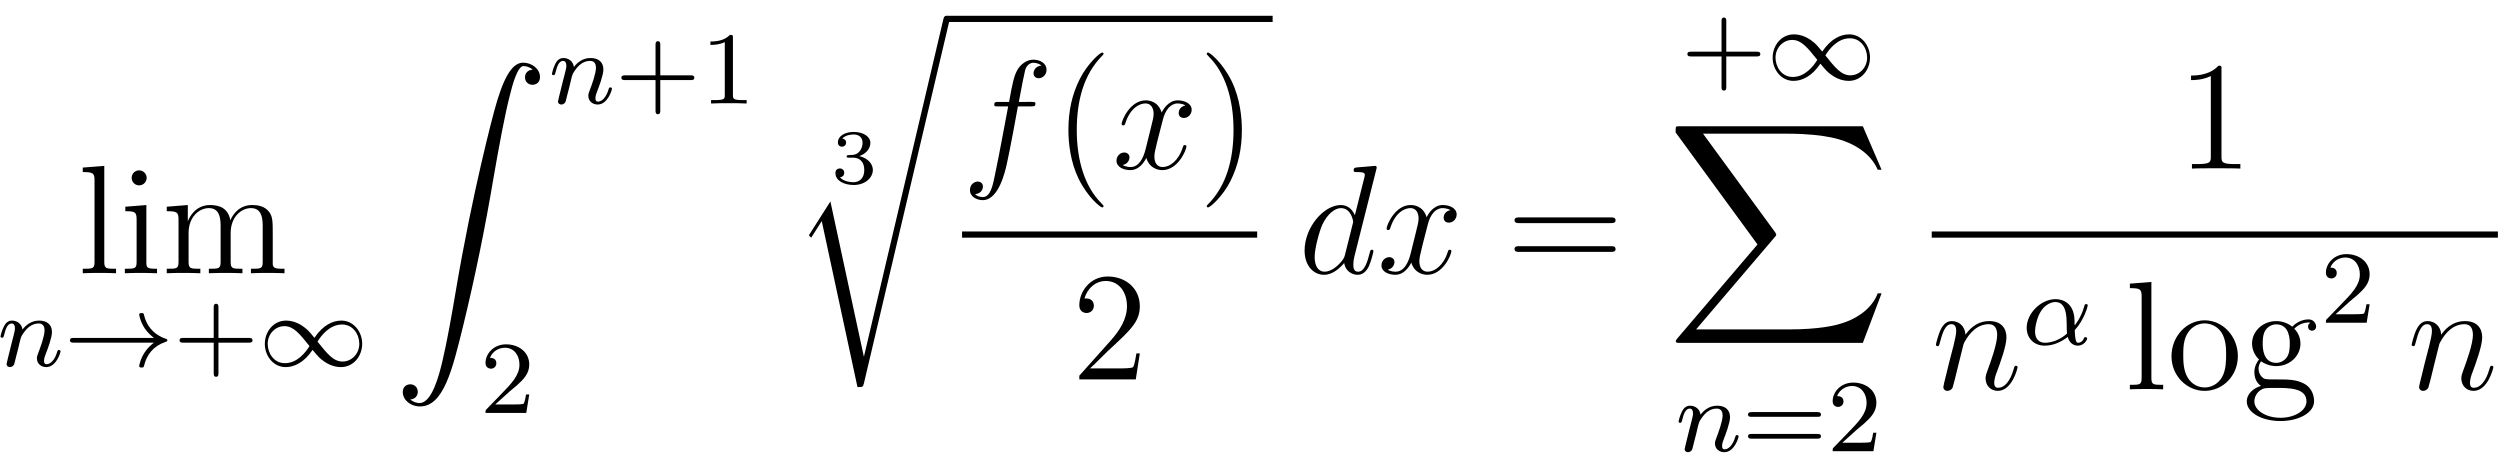<?xml version="1.0" encoding="UTF-8" standalone="no"?>
<!-- This file was generated by dvisvgm 1.2.2 (x86_64-unknown-linux-gnu) -->

<!-- Thu Jan 14 16:51:30 2016 -->

<svg
   xmlns:dc="http://purl.org/dc/elements/1.1/"
   xmlns:cc="http://creativecommons.org/ns#"
   xmlns:rdf="http://www.w3.org/1999/02/22-rdf-syntax-ns#"
   xmlns:svg="http://www.w3.org/2000/svg"
   xmlns="http://www.w3.org/2000/svg"
   xmlns:xlink="http://www.w3.org/1999/xlink"
   xmlns:sodipodi="http://sodipodi.sourceforge.net/DTD/sodipodi-0.dtd"
   xmlns:inkscape="http://www.inkscape.org/namespaces/inkscape"
   height="49.52"
   version="1.1"
   viewBox="0 0 218.339 39.616"
   width="272.924"
   id="svg2"
   inkscape:version="0.48.5 r10040"
   sodipodi:docname="CodeCogsEqn.svg">
  <sodipodi:namedview
     pagecolor="#ffffff"
     bordercolor="#666666"
     borderopacity="1"
     objecttolerance="10"
     gridtolerance="10"
     guidetolerance="10"
     inkscape:pageopacity="0"
     inkscape:pageshadow="2"
     inkscape:window-width="640"
     inkscape:window-height="480"
     id="namedview111"
     showgrid="false"
     inkscape:zoom="1.3117216"
     inkscape:cx="136.46188"
     inkscape:cy="23.7605"
     inkscape:window-x="0"
     inkscape:window-y="0"
     inkscape:window-maximized="0"
     inkscape:current-layer="svg2" />
  <defs
     id="defs4">
    <path
       d="M 3.9,2.916 C 3.9,2.88 3.9,2.856 3.696,2.652 2.496,1.44 1.824,-0.54 1.824,-2.988 1.824,-5.316 2.388,-7.32 3.78,-8.736 3.9,-8.844 3.9,-8.868 3.9,-8.904 3.9,-8.976 3.84,-9 3.792,-9 c -0.156,0 -1.14,0.864 -1.728,2.04 -0.612,1.212 -0.888,2.496 -0.888,3.972 0,1.068 0.168,2.496 0.792,3.78 0.708,1.44 1.692,2.22 1.824,2.22 C 3.84,3.012 3.9,2.988 3.9,2.916 z"
       id="g0-40"
       inkscape:connector-curvature="0" />
    <path
       d="M 3.384,-2.988 C 3.384,-3.9 3.264,-5.388 2.592,-6.78 1.884,-8.22 0.9,-9 0.768,-9 0.72,-9 0.66,-8.976 0.66,-8.904 c 0,0.036 0,0.06 0.204,0.264 1.2,1.212 1.872,3.192 1.872,5.64 0,2.328 -0.564,4.332 -1.956,5.748 -0.12,0.108 -0.12,0.132 -0.12,0.168 0,0.072 0.06,0.096 0.108,0.096 0.156,0 1.14,-0.864 1.728,-2.04 0.612,-1.224 0.888,-2.52 0.888,-3.96 z"
       id="g0-41"
       inkscape:connector-curvature="0" />
    <path
       d="m 3.456,-7.692 c 0,-0.276 0,-0.288 -0.24,-0.288 -0.288,0.324 -0.888,0.768 -2.124,0.768 v 0.348 c 0.276,0 0.876,0 1.536,-0.312 v 6.252 c 0,0.432 -0.036,0.576 -1.092,0.576 H 1.164 V 0 c 0.324,-0.024 1.488,-0.024 1.884,-0.024 0.396,0 1.548,0 1.872,0.024 V -0.348 H 4.548 c -1.056,0 -1.092,-0.144 -1.092,-0.576 v -6.768 z"
       id="g0-49"
       inkscape:connector-curvature="0" />
    <path
       d="M 5.28,-2.016 H 5.016 C 4.98,-1.812 4.884,-1.152 4.764,-0.96 4.68,-0.852 3.996,-0.852 3.636,-0.852 h -2.22 c 0.324,-0.276 1.056,-1.044 1.368,-1.332 1.824,-1.68 2.496,-2.304 2.496,-3.492 0,-1.38 -1.092,-2.304 -2.484,-2.304 -1.392,0 -2.208,1.188 -2.208,2.22 0,0.612 0.528,0.612 0.564,0.612 0.252,0 0.564,-0.18 0.564,-0.564 0,-0.336 -0.228,-0.564 -0.564,-0.564 -0.108,0 -0.132,0 -0.168,0.012 0.228,-0.816 0.876,-1.368 1.656,-1.368 1.02,0 1.644,0.852 1.644,1.956 0,1.02 -0.588,1.908 -1.272,2.676 L 0.588,-0.288 V 0 h 4.38 L 5.28,-2.016 z"
       id="g0-50"
       inkscape:connector-curvature="0" />
    <path
       d="m 8.1,-3.888 c 0.168,0 0.384,0 0.384,-0.216 0,-0.228 -0.204,-0.228 -0.384,-0.228 H 1.032 c -0.168,0 -0.384,0 -0.384,0.216 0,0.228 0.204,0.228 0.384,0.228 H 8.1 z m 0,2.232 c 0.168,0 0.384,0 0.384,-0.216 C 8.484,-2.1 8.28,-2.1 8.1,-2.1 H 1.032 c -0.168,0 -0.384,0 -0.384,0.216 0,0.228 0.204,0.228 0.384,0.228 H 8.1 z"
       id="g0-61"
       inkscape:connector-curvature="0" />
    <path
       d="M 1.428,-2.172 C 1.992,-1.8 2.472,-1.8 2.604,-1.8 c 1.08,0 1.884,-0.816 1.884,-1.74 0,-0.324 -0.096,-0.78 -0.48,-1.164 0.468,-0.48 1.032,-0.48 1.092,-0.48 0.048,0 0.108,0 0.156,0.024 -0.12,0.048 -0.18,0.168 -0.18,0.3 0,0.168 0.12,0.312 0.312,0.312 0.096,0 0.312,-0.06 0.312,-0.324 0,-0.216 -0.168,-0.552 -0.588,-0.552 -0.624,0 -1.092,0.384 -1.26,0.564 -0.36,-0.276 -0.78,-0.432 -1.236,-0.432 -1.08,0 -1.884,0.816 -1.884,1.74 0,0.684 0.42,1.128 0.54,1.236 -0.144,0.18 -0.36,0.528 -0.36,0.996 0,0.696 0.42,0.996 0.516,1.056 -0.552,0.156 -1.104,0.588 -1.104,1.212 0,0.828 1.128,1.512 2.604,1.512 1.428,0 2.616,-0.636 2.616,-1.536 0,-0.3 -0.084,-1.008 -0.804,-1.38 -0.612,-0.312 -1.212,-0.312 -2.244,-0.312 -0.732,0 -0.816,0 -1.032,-0.228 -0.12,-0.12 -0.228,-0.348 -0.228,-0.6 0,-0.204 0.072,-0.408 0.192,-0.576 z m 1.188,0.12 c -1.056,0 -1.056,-1.212 -1.056,-1.488 0,-0.216 0,-0.708 0.204,-1.032 0.228,-0.348 0.588,-0.468 0.84,-0.468 1.056,0 1.056,1.212 1.056,1.488 0,0.216 0,0.708 -0.204,1.032 -0.228,0.348 -0.588,0.468 -0.84,0.468 z m 0.324,4.26 c -1.152,0 -2.028,-0.588 -2.028,-1.272 0,-0.096 0.024,-0.564 0.48,-0.876 0.264,-0.168 0.372,-0.168 1.212,-0.168 0.996,0 2.352,0 2.352,1.044 0,0.708 -0.912,1.272 -2.016,1.272 z"
       id="g0-103"
       inkscape:connector-curvature="0" />
    <path
       d="m 2.088,-7.392 c 0,-0.312 -0.252,-0.588 -0.588,-0.588 -0.312,0 -0.576,0.252 -0.576,0.576 0,0.36 0.288,0.588 0.576,0.588 0.372,0 0.588,-0.312 0.588,-0.576 z M 0.432,-5.16 v 0.348 c 0.768,0 0.876,0.072 0.876,0.66 v 3.264 c 0,0.54 -0.132,0.54 -0.912,0.54 V 0 c 0.336,-0.024 0.912,-0.024 1.26,-0.024 0.132,0 0.828,0 1.236,0.024 v -0.348 c -0.78,0 -0.828,-0.06 -0.828,-0.528 V -5.292 L 0.432,-5.16 z"
       id="g0-105"
       inkscape:connector-curvature="0" />
    <path
       d="m 2.064,-8.328 -1.668,0.132 v 0.348 c 0.816,0 0.912,0.084 0.912,0.672 v 6.288 c 0,0.54 -0.132,0.54 -0.912,0.54 V 0 c 0.336,-0.024 0.924,-0.024 1.284,-0.024 0.36,0 0.96,0 1.296,0.024 v -0.348 c -0.768,0 -0.912,0 -0.912,-0.54 v -7.44 z"
       id="g0-108"
       inkscape:connector-curvature="0" />
    <path
       d="m 8.604,-2.916 c 0,-1.116 0,-1.452 -0.276,-1.836 -0.348,-0.468 -0.912,-0.54 -1.32,-0.54 -0.996,0 -1.5,0.72 -1.692,1.188 C 5.148,-5.028 4.5,-5.292 3.744,-5.292 c -1.164,0 -1.62,0.996 -1.716,1.236 H 2.016 V -5.292 L 0.384,-5.16 v 0.348 c 0.816,0 0.912,0.084 0.912,0.672 v 3.252 c 0,0.54 -0.132,0.54 -0.912,0.54 V 0 c 0.312,-0.024 0.96,-0.024 1.296,-0.024 0.348,0 0.996,0 1.308,0.024 v -0.348 c -0.768,0 -0.912,0 -0.912,-0.54 V -3.12 c 0,-1.26 0.828,-1.932 1.572,-1.932 0.744,0 0.912,0.612 0.912,1.344 v 2.82 c 0,0.54 -0.132,0.54 -0.912,0.54 V 0 c 0.312,-0.024 0.96,-0.024 1.296,-0.024 0.348,0 0.996,0 1.308,0.024 v -0.348 c -0.768,0 -0.912,0 -0.912,-0.54 V -3.12 c 0,-1.26 0.828,-1.932 1.572,-1.932 0.744,0 0.912,0.612 0.912,1.344 v 2.82 c 0,0.54 -0.132,0.54 -0.912,0.54 V 0 c 0.312,-0.024 0.96,-0.024 1.296,-0.024 0.348,0 0.996,0 1.308,0.024 v -0.348 c -0.6,0 -0.9,0 -0.912,-0.36 v -2.208 z"
       id="g0-109"
       inkscape:connector-curvature="0" />
    <path
       d="m 5.508,-2.568 c 0,-1.548 -1.176,-2.784 -2.568,-2.784 -1.44,0 -2.58,1.272 -2.58,2.784 0,1.536 1.2,2.688 2.568,2.688 1.416,0 2.58,-1.176 2.58,-2.688 z M 2.94,-0.144 c -0.444,0 -0.984,-0.192 -1.332,-0.78 -0.324,-0.54 -0.336,-1.248 -0.336,-1.752 0,-0.456 0,-1.188 0.372,-1.728 0.336,-0.516 0.864,-0.708 1.284,-0.708 0.468,0 0.972,0.216 1.296,0.684 0.372,0.552 0.372,1.308 0.372,1.752 0,0.42 0,1.164 -0.312,1.728 -0.336,0.576 -0.888,0.804 -1.344,0.804 z"
       id="g0-111"
       inkscape:connector-curvature="0" />
    <path
       d="m 4.08,-1.12 c 0.744,-0.816 1.008,-1.856 1.008,-1.92 0,-0.072 -0.048,-0.104 -0.12,-0.104 -0.104,0 -0.112,0.032 -0.16,0.2 -0.224,0.816 -0.704,1.44 -0.728,1.44 -0.016,0 -0.016,-0.2 -0.016,-0.328 -0.016,-1.408 -0.928,-1.696 -1.472,-1.696 -1.128,0 -2.24,1.096 -2.24,2.224 0,0.792 0.552,1.384 1.4,1.384 0.56,0 1.152,-0.2 1.784,-0.672 0.176,0.632 0.64,0.672 0.784,0.672 0.456,0 0.72,-0.408 0.72,-0.56 0,-0.096 -0.096,-0.096 -0.12,-0.096 -0.088,0 -0.104,0.024 -0.128,0.08 -0.128,0.336 -0.4,0.352 -0.44,0.352 -0.112,0 -0.24,0 -0.272,-0.976 z m -0.6,0.264 C 2.912,-0.344 2.24,-0.144 1.776,-0.144 1.36,-0.144 1,-0.384 1,-1.024 c 0,-0.28 0.128,-1.104 0.504,-1.64 0.32,-0.448 0.752,-0.64 1.08,-0.64 0.44,0 0.688,0.312 0.792,0.8 0.12,0.544 0.056,1.184 0.104,1.648 z"
       id="g1-11"
       inkscape:connector-curvature="0" />
    <path
       d="m 1.6,-1.312 c 0.024,-0.12 0.104,-0.424 0.128,-0.544 0.112,-0.432 0.112,-0.44 0.296,-0.704 0.264,-0.392 0.64,-0.744 1.176,-0.744 0.288,0 0.456,0.168 0.456,0.544 0,0.44 -0.336,1.352 -0.488,1.744 -0.104,0.264 -0.104,0.312 -0.104,0.416 0,0.456 0.376,0.68 0.72,0.68 0.784,0 1.112,-1.12 1.112,-1.224 0,-0.08 -0.064,-0.104 -0.12,-0.104 -0.096,0 -0.112,0.056 -0.136,0.136 -0.192,0.656 -0.528,0.968 -0.832,0.968 -0.128,0 -0.192,-0.08 -0.192,-0.264 0,-0.184 0.064,-0.36 0.144,-0.56 0.12,-0.304 0.472,-1.224 0.472,-1.672 0,-0.6 -0.416,-0.888 -0.992,-0.888 -0.648,0 -1.064,0.392 -1.296,0.696 C 1.888,-3.272 1.536,-3.528 1.128,-3.528 0.84,-3.528 0.64,-3.344 0.512,-3.096 0.32,-2.72 0.24,-2.32 0.24,-2.304 c 0,0.072 0.056,0.104 0.12,0.104 0.104,0 0.112,-0.032 0.168,-0.24 0.096,-0.392 0.24,-0.864 0.576,-0.864 0.208,0 0.256,0.2 0.256,0.376 0,0.144 -0.04,0.296 -0.104,0.56 C 1.24,-2.304 1.12,-1.832 1.088,-1.72 l -0.296,1.2 c -0.032,0.12 -0.08,0.32 -0.08,0.352 0,0.184 0.152,0.248 0.256,0.248 0.144,0 0.264,-0.096 0.32,-0.192 C 1.312,-0.16 1.376,-0.432 1.416,-0.6 L 1.6,-1.312 z"
       id="g1-110"
       inkscape:connector-curvature="0" />
    <path
       d="m 6.984,-1.816 c -0.272,0.2 -0.52,0.456 -0.712,0.744 -0.344,0.52 -0.432,1.032 -0.432,1.064 0,0.12 0.112,0.12 0.184,0.12 0.088,0 0.16,0 0.184,-0.104 C 6.416,-0.88 6.928,-1.552 7.896,-1.88 7.96,-1.896 8.024,-1.92 8.024,-2 8.024,-2.08 7.952,-2.104 7.92,-2.112 6.856,-2.472 6.392,-3.224 6.224,-3.928 c -0.04,-0.16 -0.04,-0.184 -0.2,-0.184 -0.072,0 -0.184,0 -0.184,0.12 0,0.016 0.08,0.544 0.432,1.072 0.232,0.336 0.512,0.584 0.712,0.736 H 0.776 c -0.128,0 -0.304,0 -0.304,0.184 0,0.184 0.176,0.184 0.304,0.184 h 6.208 z"
       id="g2-33"
       inkscape:connector-curvature="0" />
    <path
       d="M 4.32,-2.192 C 3.848,-2.76 3.784,-2.824 3.504,-3.032 3.136,-3.312 2.648,-3.528 2.12,-3.528 c -0.976,0 -1.648,0.856 -1.648,1.808 0,0.936 0.664,1.8 1.616,1.8 0.656,0 1.424,-0.344 2.088,-1.336 0.472,0.568 0.536,0.632 0.816,0.84 0.368,0.28 0.856,0.496 1.384,0.496 0.976,0 1.648,-0.856 1.648,-1.808 0,-0.936 -0.664,-1.8 -1.616,-1.8 -0.656,0 -1.424,0.344 -2.088,1.336 z m 0.24,0.296 c 0.304,-0.504 0.96,-1.328 1.904,-1.328 0.856,0 1.336,0.776 1.336,1.496 0,0.776 -0.592,1.376 -1.296,1.376 -0.704,0 -1.176,-0.584 -1.944,-1.544 z m -0.624,0.344 c -0.304,0.504 -0.96,1.328 -1.904,1.328 -0.856,0 -1.336,-0.776 -1.336,-1.496 0,-0.776 0.592,-1.376 1.296,-1.376 0.704,0 1.176,0.584 1.944,1.544 z"
       id="g2-49"
       inkscape:connector-curvature="0" />
    <path
       d="M 3.488,-1.816 H 5.84 c 0.112,0 0.288,0 0.288,-0.184 0,-0.184 -0.176,-0.184 -0.288,-0.184 H 3.488 v -2.36 c 0,-0.112 0,-0.288 -0.184,-0.288 -0.184,0 -0.184,0.176 -0.184,0.288 v 2.36 H 0.76 c -0.112,0 -0.288,0 -0.288,0.184 0,0.184 0.176,0.184 0.288,0.184 h 2.36 v 2.36 c 0,0.112 0,0.288 0.184,0.288 0.184,0 0.184,-0.176 0.184,-0.288 v -2.36 z"
       id="g3-43"
       inkscape:connector-curvature="0" />
    <path
       d="M 2.512,-5.096 C 2.512,-5.312 2.496,-5.32 2.28,-5.32 1.952,-5 1.528,-4.808 0.768,-4.808 v 0.264 c 0.216,0 0.648,0 1.112,-0.216 v 4.104 c 0,0.296 -0.024,0.392 -0.784,0.392 H 0.816 V 0 c 0.328,-0.024 1.016,-0.024 1.376,-0.024 0.36,0 1.056,0 1.384,0.024 v -0.264 h -0.28 c -0.76,0 -0.784,-0.096 -0.784,-0.392 v -4.44 z"
       id="g3-49"
       inkscape:connector-curvature="0" />
    <path
       d="m 2.256,-1.632 c 0.128,-0.12 0.464,-0.384 0.592,-0.496 0.496,-0.456 0.968,-0.896 0.968,-1.624 0,-0.952 -0.8,-1.568 -1.8,-1.568 -0.96,0 -1.592,0.728 -1.592,1.44 0,0.392 0.312,0.448 0.424,0.448 0.168,0 0.416,-0.12 0.416,-0.424 0,-0.416 -0.4,-0.416 -0.496,-0.416 0.232,-0.584 0.768,-0.784 1.16,-0.784 0.744,0 1.128,0.632 1.128,1.304 0,0.832 -0.584,1.44 -1.528,2.408 L 0.52,-0.304 C 0.424,-0.216 0.424,-0.2 0.424,0 h 3.16 L 3.816,-1.432 H 3.568 C 3.544,-1.272 3.48,-0.872 3.384,-0.72 3.336,-0.656 2.728,-0.656 2.6,-0.656 H 1.176 l 1.08,-0.976 z"
       id="g3-50"
       inkscape:connector-curvature="0" />
    <path
       d="m 5.848,-2.664 c 0.12,0 0.28,0 0.28,-0.184 0,-0.184 -0.192,-0.184 -0.312,-0.184 H 0.784 c -0.12,0 -0.312,0 -0.312,0.184 0,0.184 0.16,0.184 0.28,0.184 h 5.096 z m -0.032,1.696 c 0.12,0 0.312,0 0.312,-0.184 0,-0.184 -0.16,-0.184 -0.28,-0.184 H 0.752 c -0.12,0 -0.28,0 -0.28,0.184 0,0.184 0.192,0.184 0.312,0.184 h 5.032 z"
       id="g3-61"
       inkscape:connector-curvature="0" />
    <path
       d="m 15.192,16.8 1.452,-3.84 h -0.3 c -0.468,1.248 -1.74,2.064 -3.12,2.424 -0.252,0.06 -1.428,0.372 -3.732,0.372 H 2.256 L 8.364,8.592 C 8.448,8.496 8.472,8.46 8.472,8.4 c 0,-0.024 0,-0.06 -0.084,-0.18 L 2.796,0.576 h 6.576 c 1.608,0 2.7,0.168 2.808,0.192 0.648,0.096 1.692,0.3 2.64,0.9 0.3,0.192 1.116,0.732 1.524,1.704 h 0.3 L 15.192,0 H 1.008 C 0.732,0 0.72,0.012 0.684,0.084 0.672,0.12 0.672,0.348 0.672,0.48 L 7.02,9.168 0.804,16.452 c -0.12,0.144 -0.12,0.204 -0.12,0.216 0,0.132 0.108,0.132 0.324,0.132 h 14.184 z"
       id="g4-88"
       inkscape:connector-curvature="0" />
    <path
       d="m 1.248,26.124 c 0.384,-0.024 0.588,-0.288 0.588,-0.588 0,-0.396 -0.3,-0.588 -0.576,-0.588 -0.288,0 -0.588,0.18 -0.588,0.6 0,0.612 0.6,1.116 1.332,1.116 1.824,0 2.508,-2.808 3.36,-6.288 C 6.288,16.584 7.068,12.756 7.716,8.904 8.16,6.348 8.604,3.948 9.012,2.4 9.156,1.812 9.564,0.264 10.032,0.264 c 0.372,0 0.672,0.228 0.72,0.276 -0.396,0.024 -0.6,0.288 -0.6,0.588 0,0.396 0.3,0.588 0.576,0.588 0.288,0 0.588,-0.18 0.588,-0.6 C 11.316,0.468 10.668,0 10.008,0 9.096,0 8.424,1.308 7.764,3.756 7.728,3.888 6.096,9.912 4.776,17.76 4.464,19.596 4.116,21.6 3.72,23.268 3.504,24.144 2.952,26.4 1.98,26.4 1.548,26.4 1.26,26.124 1.248,26.124 z"
       id="g4-90"
       inkscape:connector-curvature="0" />
    <path
       d="M 5.592,25.944 H 5.58 L 2.988,13.92 1.416,16.392 c -0.084,0.108 -0.084,0.132 -0.084,0.144 0,0.048 0.156,0.18 0.168,0.192 L 2.316,15.444 5.088,28.32 c 0.396,0 0.432,0 0.504,-0.312 l 6.6,-27.996 c 0.024,-0.084 0.048,-0.192 0.048,-0.252 0,-0.132 -0.096,-0.24 -0.24,-0.24 -0.192,0 -0.228,0.156 -0.264,0.324 l -6.144,26.1 z"
       id="g4-114"
       inkscape:connector-curvature="0" />
    <path
       d="m 1.764,-1.992 c 0.51,0 0.852,0.342 0.852,0.954 0,0.66 -0.396,0.948 -0.834,0.948 -0.162,0 -0.78,-0.036 -1.05,-0.384 0.234,-0.024 0.33,-0.18 0.33,-0.342 0,-0.204 -0.144,-0.342 -0.342,-0.342 -0.162,0 -0.342,0.102 -0.342,0.354 0,0.594 0.66,0.93 1.422,0.93 0.888,0 1.482,-0.57 1.482,-1.164 0,-0.438 -0.336,-0.9 -1.05,-1.08 0.474,-0.156 0.858,-0.54 0.858,-1.032 0,-0.48 -0.564,-0.84 -1.284,-0.84 -0.702,0 -1.236,0.324 -1.236,0.816 0,0.258 0.198,0.33 0.318,0.33 0.156,0 0.318,-0.108 0.318,-0.318 0,-0.186 -0.132,-0.294 -0.294,-0.318 0.282,-0.312 0.828,-0.312 0.882,-0.312 0.306,0 0.69,0.144 0.69,0.642 0,0.33 -0.186,0.906 -0.786,0.942 -0.108,0.006 -0.27,0.018 -0.324,0.018 -0.06,0.006 -0.126,0.012 -0.126,0.102 0,0.096 0.066,0.096 0.168,0.096 h 0.348 z"
       id="g5-51"
       inkscape:connector-curvature="0" />
    <path
       d="m 6.036,-8.028 c 0.012,-0.048 0.036,-0.12 0.036,-0.18 0,-0.12 -0.12,-0.12 -0.144,-0.12 -0.012,0 -0.6,0.048 -0.66,0.06 -0.204,0.012 -0.384,0.036 -0.6,0.048 -0.3,0.024 -0.384,0.036 -0.384,0.252 0,0.12 0.096,0.12 0.264,0.12 0.588,0 0.6,0.108 0.6,0.228 0,0.072 -0.024,0.168 -0.036,0.204 L 4.38,-4.5 C 4.248,-4.812 3.924,-5.292 3.3,-5.292 c -1.356,0 -2.82,1.752 -2.82,3.528 0,1.188 0.696,1.884 1.512,1.884 0.66,0 1.224,-0.516 1.56,-0.912 0.12,0.708 0.684,0.912 1.044,0.912 0.36,0 0.648,-0.216 0.864,-0.648 0.192,-0.408 0.36,-1.14 0.36,-1.188 0,-0.06 -0.048,-0.108 -0.12,-0.108 -0.108,0 -0.12,0.06 -0.168,0.24 -0.18,0.708 -0.408,1.464 -0.9,1.464 -0.348,0 -0.372,-0.312 -0.372,-0.552 0,-0.048 0,-0.3 0.084,-0.636 l 1.692,-6.72 z m -2.424,6.6 C 3.552,-1.224 3.552,-1.2 3.384,-0.972 3.12,-0.636 2.592,-0.12 2.028,-0.12 1.536,-0.12 1.26,-0.564 1.26,-1.272 c 0,-0.66 0.372,-2.004 0.6,-2.508 0.408,-0.84 0.972,-1.272 1.44,-1.272 0.792,0 0.948,0.984 0.948,1.08 0,0.012 -0.036,0.168 -0.048,0.192 l -0.588,2.352 z"
       id="g6-100"
       inkscape:connector-curvature="0" />
    <path
       d="m 5.352,-4.824 c 0.24,0 0.336,0 0.336,-0.228 0,-0.12 -0.096,-0.12 -0.312,-0.12 H 4.404 C 4.632,-6.408 4.8,-7.26 4.896,-7.644 4.968,-7.932 5.22,-8.208 5.532,-8.208 c 0.252,0 0.504,0.108 0.624,0.216 -0.468,0.048 -0.612,0.396 -0.612,0.6 0,0.24 0.18,0.384 0.408,0.384 0.24,0 0.6,-0.204 0.6,-0.66 0,-0.504 -0.504,-0.78 -1.032,-0.78 -0.516,0 -1.02,0.384 -1.26,0.852 -0.216,0.42 -0.336,0.852 -0.612,2.424 H 2.844 c -0.228,0 -0.348,0 -0.348,0.216 0,0.132 0.072,0.132 0.312,0.132 H 3.576 C 3.36,-3.708 2.868,-0.996 2.592,0.288 2.388,1.332 2.208,2.208 1.608,2.208 c -0.036,0 -0.384,0 -0.6,-0.228 C 1.62,1.932 1.62,1.404 1.62,1.392 1.62,1.152 1.44,1.008 1.212,1.008 c -0.24,0 -0.6,0.204 -0.6,0.66 0,0.516 0.528,0.78 0.996,0.78 1.224,0 1.728,-2.196 1.86,-2.796 0.216,-0.924 0.804,-4.116 0.864,-4.476 h 1.02 z"
       id="g6-102"
       inkscape:connector-curvature="0" />
    <path
       d="m 2.472,-3.516 c 0.024,-0.072 0.324,-0.672 0.768,-1.056 0.312,-0.288 0.72,-0.48 1.188,-0.48 0.48,0 0.648,0.36 0.648,0.84 0,0.684 -0.492,2.052 -0.732,2.7 -0.108,0.288 -0.168,0.444 -0.168,0.66 0,0.54 0.372,0.972 0.948,0.972 1.116,0 1.536,-1.764 1.536,-1.836 0,-0.06 -0.048,-0.108 -0.12,-0.108 -0.108,0 -0.12,0.036 -0.18,0.24 -0.276,0.984 -0.732,1.464 -1.2,1.464 -0.12,0 -0.312,-0.012 -0.312,-0.396 0,-0.3 0.132,-0.66 0.204,-0.828 0.24,-0.66 0.744,-2.004 0.744,-2.688 0,-0.72 -0.42,-1.26 -1.332,-1.26 -1.068,0 -1.632,0.756 -1.848,1.056 C 2.58,-4.92 2.088,-5.292 1.56,-5.292 c -0.384,0 -0.648,0.228 -0.852,0.636 -0.216,0.432 -0.384,1.152 -0.384,1.2 0,0.048 0.048,0.108 0.132,0.108 0.096,0 0.108,-0.012 0.18,-0.288 0.192,-0.732 0.408,-1.416 0.888,-1.416 0.276,0 0.372,0.192 0.372,0.552 0,0.264 -0.12,0.732 -0.204,1.104 L 1.356,-2.1 C 1.308,-1.872 1.176,-1.332 1.116,-1.116 1.032,-0.804 0.9,-0.24 0.9,-0.18 c 0,0.168 0.132,0.3 0.312,0.3 0.144,0 0.312,-0.072 0.408,-0.252 0.024,-0.06 0.132,-0.48 0.192,-0.72 l 0.264,-1.08 0.396,-1.584 z"
       id="g6-110"
       inkscape:connector-curvature="0" />
    <path
       d="m 5.688,-4.896 c -0.384,0.072 -0.528,0.36 -0.528,0.588 0,0.288 0.228,0.384 0.396,0.384 0.36,0 0.612,-0.312 0.612,-0.636 0,-0.504 -0.576,-0.732 -1.08,-0.732 -0.732,0 -1.14,0.72 -1.248,0.948 -0.276,-0.9 -1.02,-0.948 -1.236,-0.948 -1.224,0 -1.872,1.572 -1.872,1.836 0,0.048 0.048,0.108 0.132,0.108 0.096,0 0.12,-0.072 0.144,-0.12 0.408,-1.332 1.212,-1.584 1.56,-1.584 0.54,0 0.648,0.504 0.648,0.792 0,0.264 -0.072,0.54 -0.216,1.116 L 2.592,-1.5 c -0.18,0.72 -0.528,1.38 -1.164,1.38 -0.06,0 -0.36,0 -0.612,-0.156 0.432,-0.084 0.528,-0.444 0.528,-0.588 0,-0.24 -0.18,-0.384 -0.408,-0.384 -0.288,0 -0.6,0.252 -0.6,0.636 0,0.504 0.564,0.732 1.08,0.732 0.576,0 0.984,-0.456 1.236,-0.948 0.192,0.708 0.792,0.948 1.236,0.948 1.224,0 1.872,-1.572 1.872,-1.836 0,-0.06 -0.048,-0.108 -0.12,-0.108 -0.108,0 -0.12,0.06 -0.156,0.156 -0.324,1.056 -1.02,1.548 -1.56,1.548 -0.42,0 -0.648,-0.312 -0.648,-0.804 0,-0.264 0.048,-0.456 0.24,-1.248 l 0.42,-1.632 c 0.18,-0.72 0.588,-1.248 1.14,-1.248 0.024,0 0.36,0 0.612,0.156 z"
       id="g6-120"
       inkscape:connector-curvature="0" />
  </defs>
  <g
     id="page1"
     transform="matrix(1.126,0,0,1.126,-63.986,-60.623)">
    <use
       x="62.85"
       xlink:href="#g0-108"
       y="75.033"
       id="use33"
       width="218.339"
       height="38.017" />
    <use
       x="66.114"
       xlink:href="#g0-105"
       y="75.033"
       id="use35"
       width="218.339"
       height="38.017" />
    <use
       x="69.377"
       xlink:href="#g0-109"
       y="75.033"
       id="use37"
       width="218.339"
       height="38.017" />
    <use
       x="56.625"
       xlink:href="#g1-110"
       y="82.233"
       id="use39"
       width="218.339"
       height="38.017" />
    <use
       x="61.782"
       xlink:href="#g2-33"
       y="82.233"
       id="use41"
       width="218.339"
       height="38.017" />
    <use
       x="70.282"
       xlink:href="#g3-43"
       y="82.233"
       id="use43"
       width="218.339"
       height="38.017" />
    <use
       x="76.894"
       xlink:href="#g2-49"
       y="82.233"
       id="use45"
       width="218.339"
       height="38.017" />
    <use
       x="87.394"
       xlink:href="#g4-90"
       y="58.7"
       id="use47"
       width="218.339"
       height="38.017" />
    <use
       x="99.394"
       xlink:href="#g1-110"
       y="61.867"
       id="use49"
       width="218.339"
       height="38.017" />
    <use
       x="104.551"
       xlink:href="#g3-43"
       y="61.867"
       id="use51"
       width="218.339"
       height="38.017" />
    <use
       x="111.162"
       xlink:href="#g3-49"
       y="61.867"
       id="use53"
       width="218.339"
       height="38.017" />
    <use
       x="94.06"
       xlink:href="#g3-50"
       y="85.867"
       id="use55"
       width="218.339"
       height="38.017" />
    <use
       x="121.246"
       xlink:href="#g5-51"
       y="68.062"
       id="use57"
       width="218.339"
       height="38.017" />
    <use
       x="118.246"
       xlink:href="#g4-114"
       y="55.544"
       id="use59"
       width="218.339"
       height="38.017" />
    <rect
       height="0.48"
       width="25.289"
       x="130.246"
       y="55.064"
       id="rect61" />
    <use
       x="131.446"
       xlink:href="#g6-102"
       y="66.915"
       id="use63"
       width="218.339"
       height="38.017" />
    <use
       x="138.519"
       xlink:href="#g0-40"
       y="66.915"
       id="use65"
       width="218.339"
       height="38.017" />
    <use
       x="143.088"
       xlink:href="#g6-120"
       y="66.915"
       id="use67"
       width="218.339"
       height="38.017" />
    <use
       x="149.765"
       xlink:href="#g0-41"
       y="66.915"
       id="use69"
       width="218.339"
       height="38.017" />
    <rect
       height="0.48"
       width="22.889"
       x="131.446"
       y="71.793"
       id="rect71" />
    <use
       x="139.953"
       xlink:href="#g0-50"
       y="83.265"
       id="use73"
       width="218.339"
       height="38.017" />
    <use
       x="157.534"
       xlink:href="#g6-100"
       y="75.033"
       id="use75"
       width="218.339"
       height="38.017" />
    <use
       x="163.64"
       xlink:href="#g6-120"
       y="75.033"
       id="use77"
       width="218.339"
       height="38.017" />
    <use
       x="173.65"
       xlink:href="#g0-61"
       y="75.033"
       id="use79"
       width="218.339"
       height="38.017" />
    <use
       x="187.233"
       xlink:href="#g3-43"
       y="60.033"
       id="use81"
       width="218.339"
       height="38.017" />
    <use
       x="193.845"
       xlink:href="#g2-49"
       y="60.033"
       id="use83"
       width="218.339"
       height="38.017" />
    <use
       x="186.122"
       xlink:href="#g4-88"
       y="63.633"
       id="use85"
       width="218.339"
       height="38.017" />
    <use
       x="186.78"
       xlink:href="#g1-110"
       y="88.834"
       id="use87"
       width="218.339"
       height="38.017" />
    <use
       x="191.937"
       xlink:href="#g3-61"
       y="88.834"
       id="use89"
       width="218.339"
       height="38.017" />
    <use
       x="198.548"
       xlink:href="#g3-50"
       y="88.834"
       id="use91"
       width="218.339"
       height="38.017" />
    <use
       x="225.675"
       xlink:href="#g0-49"
       y="66.915"
       id="use93"
       width="218.339"
       height="38.017" />
    <rect
       height="0.48"
       width="43.914"
       x="206.656"
       y="71.793"
       id="rect95" />
    <use
       x="206.656"
       xlink:href="#g6-110"
       y="84.036"
       id="use97"
       width="218.339"
       height="38.017" />
    <use
       x="213.669"
       xlink:href="#g1-11"
       y="80.569"
       id="use99"
       width="218.339"
       height="38.017" />
    <use
       x="221.629"
       xlink:href="#g0-108"
       y="84.036"
       id="use101"
       width="218.339"
       height="38.017" />
    <use
       x="224.893"
       xlink:href="#g0-111"
       y="84.036"
       id="use103"
       width="218.339"
       height="38.017" />
    <use
       x="230.768"
       xlink:href="#g0-103"
       y="84.036"
       id="use105"
       width="218.339"
       height="38.017" />
    <use
       x="236.806"
       xlink:href="#g3-50"
       y="78.869"
       id="use107"
       width="218.339"
       height="38.017" />
    <use
       x="243.556"
       xlink:href="#g6-110"
       y="84.036"
       id="use109"
       width="218.339"
       height="38.017" />
  </g>
</svg>
